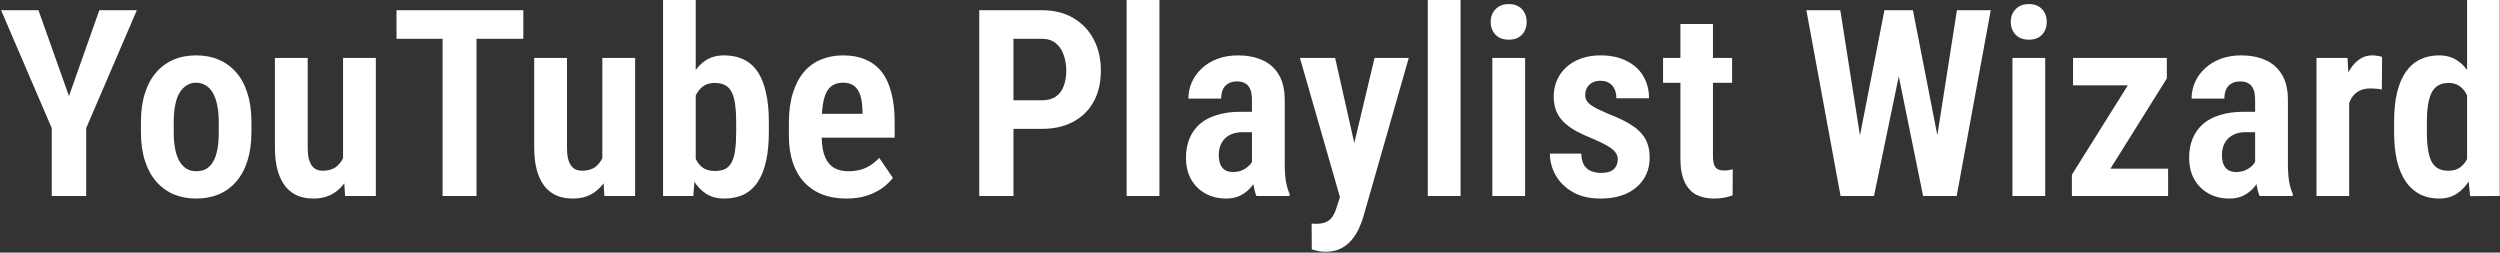 <svg width="1148" height="116" viewBox="0 0 1148 116" fill="none" xmlns="http://www.w3.org/2000/svg">
<rect x="0" y="0" width="1148" height="116" fill="#333333" stroke="none"/>
<path d="M17.664 4.688L31.668 44.121L45.613 4.688H62.84L39.578 58.828V90H23.758V58.828L0.496 4.688H17.664ZM64.715 60.645V56.016C64.715 51.055 65.32 46.68 66.531 42.891C67.742 39.062 69.461 35.859 71.688 33.281C73.914 30.703 76.57 28.75 79.656 27.422C82.781 26.094 86.238 25.43 90.027 25.43C93.894 25.43 97.371 26.094 100.457 27.422C103.582 28.75 106.258 30.703 108.484 33.281C110.75 35.859 112.469 39.062 113.641 42.891C114.852 46.68 115.457 51.055 115.457 56.016V60.645C115.457 65.606 114.852 69.981 113.641 73.769C112.469 77.559 110.75 80.762 108.484 83.379C106.258 85.957 103.582 87.91 100.457 89.238C97.371 90.527 93.934 91.172 90.144 91.172C86.356 91.172 82.898 90.527 79.773 89.238C76.688 87.91 74.012 85.957 71.746 83.379C69.481 80.762 67.742 77.559 66.531 73.769C65.32 69.981 64.715 65.606 64.715 60.645ZM79.773 56.016V60.645C79.773 63.73 80.008 66.406 80.477 68.672C80.945 70.898 81.629 72.754 82.527 74.238C83.465 75.723 84.559 76.836 85.809 77.578C87.098 78.281 88.543 78.633 90.144 78.633C91.863 78.633 93.367 78.281 94.656 77.578C95.945 76.836 97.019 75.723 97.879 74.238C98.738 72.754 99.383 70.898 99.812 68.672C100.242 66.406 100.457 63.73 100.457 60.645V56.016C100.457 53.008 100.203 50.371 99.695 48.105C99.227 45.84 98.543 43.965 97.644 42.48C96.746 40.996 95.652 39.883 94.363 39.141C93.074 38.359 91.629 37.969 90.027 37.969C88.465 37.969 87.059 38.359 85.809 39.141C84.559 39.883 83.465 40.996 82.527 42.48C81.629 43.965 80.945 45.84 80.477 48.105C80.008 50.371 79.773 53.008 79.773 56.016ZM157.527 74.883V26.602H172.586V90H158.465L157.527 74.883ZM159.461 61.758L163.855 61.641C163.855 65.898 163.465 69.824 162.684 73.418C161.902 77.012 160.691 80.137 159.051 82.793C157.41 85.449 155.32 87.519 152.781 89.004C150.281 90.449 147.312 91.172 143.875 91.172C141.258 91.172 138.875 90.742 136.727 89.883C134.578 88.984 132.723 87.598 131.16 85.723C129.598 83.809 128.387 81.367 127.527 78.398C126.668 75.391 126.238 71.797 126.238 67.617V26.602H141.297V67.734C141.297 69.688 141.453 71.367 141.766 72.773C142.117 74.141 142.605 75.254 143.23 76.113C143.855 76.934 144.578 77.519 145.398 77.871C146.219 78.223 147.117 78.398 148.094 78.398C150.945 78.398 153.191 77.676 154.832 76.231C156.512 74.785 157.703 72.812 158.406 70.312C159.109 67.773 159.461 64.922 159.461 61.758ZM218.816 4.688V90H203.23V4.688H218.816ZM240.32 4.688V17.812H182.078V4.688H240.32ZM276.59 74.883V26.602H291.648V90H277.527L276.59 74.883ZM278.523 61.758L282.918 61.641C282.918 65.898 282.527 69.824 281.746 73.418C280.965 77.012 279.754 80.137 278.113 82.793C276.473 85.449 274.383 87.519 271.844 89.004C269.344 90.449 266.375 91.172 262.938 91.172C260.32 91.172 257.938 90.742 255.789 89.883C253.641 88.984 251.785 87.598 250.223 85.723C248.66 83.809 247.449 81.367 246.59 78.398C245.73 75.391 245.301 71.797 245.301 67.617V26.602H260.359V67.734C260.359 69.688 260.516 71.367 260.828 72.773C261.18 74.141 261.668 75.254 262.293 76.113C262.918 76.934 263.641 77.519 264.461 77.871C265.281 78.223 266.18 78.398 267.156 78.398C270.008 78.398 272.254 77.676 273.895 76.231C275.574 74.785 276.766 72.812 277.469 70.312C278.172 67.773 278.523 64.922 278.523 61.758ZM304.48 0H319.48V75.82L318.367 90H304.48V0ZM353.055 56.016V60.586C353.055 65.703 352.625 70.176 351.766 74.004C350.945 77.793 349.676 80.977 347.957 83.555C346.277 86.094 344.148 88.008 341.57 89.297C338.992 90.547 335.965 91.172 332.488 91.172C329.324 91.172 326.59 90.449 324.285 89.004C321.98 87.519 320.047 85.469 318.484 82.852C316.961 80.195 315.73 77.07 314.793 73.477C313.855 69.883 313.172 65.918 312.742 61.582V55.02C313.133 50.723 313.797 46.777 314.734 43.184C315.672 39.551 316.902 36.426 318.426 33.809C319.949 31.152 321.863 29.102 324.168 27.656C326.512 26.172 329.266 25.43 332.43 25.43C335.945 25.43 338.992 26.074 341.57 27.363C344.188 28.613 346.336 30.527 348.016 33.105C349.695 35.645 350.945 38.828 351.766 42.656C352.625 46.484 353.055 50.938 353.055 56.016ZM338.055 60.586V56.016C338.055 52.969 337.898 50.332 337.586 48.105C337.312 45.879 336.824 44.023 336.121 42.539C335.418 41.055 334.422 39.941 333.133 39.199C331.844 38.457 330.203 38.086 328.211 38.086C326.414 38.086 324.891 38.438 323.641 39.141C322.391 39.844 321.336 40.84 320.477 42.129C319.617 43.379 318.953 44.863 318.484 46.582C318.055 48.301 317.762 50.156 317.605 52.148V64.453C317.801 67.109 318.25 69.512 318.953 71.66C319.695 73.769 320.809 75.449 322.293 76.699C323.816 77.91 325.828 78.516 328.328 78.516C330.281 78.516 331.883 78.184 333.133 77.519C334.383 76.816 335.359 75.762 336.062 74.356C336.805 72.91 337.312 71.055 337.586 68.789C337.898 66.523 338.055 63.789 338.055 60.586ZM388.738 91.172C384.52 91.172 380.77 90.527 377.488 89.238C374.246 87.949 371.492 86.074 369.227 83.613C366.961 81.152 365.223 78.125 364.012 74.531C362.84 70.938 362.254 66.816 362.254 62.168V56.484C362.254 51.211 362.859 46.641 364.07 42.773C365.281 38.867 366.961 35.645 369.109 33.105C371.297 30.527 373.914 28.613 376.961 27.363C380.047 26.074 383.445 25.43 387.156 25.43C391.141 25.43 394.617 26.094 397.586 27.422C400.594 28.711 403.074 30.645 405.027 33.223C406.98 35.801 408.426 39.004 409.363 42.832C410.34 46.621 410.828 51.016 410.828 56.016V63.223H368.992V52.266H396.062V50.801C395.984 48.066 395.652 45.742 395.066 43.828C394.48 41.914 393.543 40.469 392.254 39.492C391.004 38.477 389.285 37.969 387.098 37.969C385.379 37.969 383.895 38.32 382.645 39.023C381.395 39.688 380.379 40.742 379.598 42.188C378.855 43.594 378.289 45.488 377.898 47.871C377.508 50.215 377.312 53.086 377.312 56.484V62.168C377.312 65.176 377.586 67.734 378.133 69.844C378.68 71.914 379.48 73.613 380.535 74.941C381.59 76.231 382.879 77.168 384.402 77.754C385.926 78.34 387.703 78.633 389.734 78.633C392.781 78.633 395.457 78.086 397.762 76.992C400.066 75.859 402.059 74.356 403.738 72.481L410.008 81.68C408.875 83.203 407.332 84.707 405.379 86.191C403.426 87.637 401.062 88.828 398.289 89.766C395.555 90.703 392.371 91.172 388.738 91.172ZM478.328 59.18H460.574V46.055H478.328C481.023 46.055 483.191 45.488 484.832 44.355C486.512 43.184 487.723 41.562 488.465 39.492C489.246 37.422 489.637 35.078 489.637 32.461C489.637 29.922 489.246 27.539 488.465 25.312C487.723 23.047 486.512 21.23 484.832 19.863C483.191 18.496 481.023 17.812 478.328 17.812H465.379V90H449.676V4.688H478.328C483.992 4.688 488.836 5.879 492.859 8.262C496.922 10.645 500.047 13.926 502.234 18.105C504.422 22.246 505.516 26.992 505.516 32.344C505.516 37.891 504.422 42.656 502.234 46.641C500.047 50.625 496.922 53.711 492.859 55.898C488.836 58.086 483.992 59.18 478.328 59.18ZM532.41 0V90H517.352V0H532.41ZM574.891 76.289V45.82C574.891 43.75 574.617 42.109 574.07 40.898C573.562 39.688 572.801 38.809 571.785 38.262C570.77 37.676 569.52 37.383 568.035 37.383C566.434 37.383 565.086 37.715 563.992 38.379C562.898 39.004 562.078 39.922 561.531 41.133C561.023 42.305 560.77 43.691 560.77 45.293H545.711C545.711 42.637 546.238 40.117 547.293 37.734C548.348 35.352 549.871 33.242 551.863 31.406C553.855 29.531 556.258 28.066 559.07 27.012C561.883 25.957 565.027 25.43 568.504 25.43C572.645 25.43 576.316 26.133 579.52 27.539C582.762 28.906 585.301 31.113 587.137 34.16C589.012 37.168 589.949 41.113 589.949 45.996V74.941C589.949 78.184 590.125 80.938 590.477 83.203C590.867 85.469 591.434 87.402 592.176 89.004V90H576.941C576.277 88.359 575.77 86.289 575.418 83.789C575.066 81.25 574.891 78.75 574.891 76.289ZM576.824 51.328L576.883 60.703H570.555C568.797 60.703 567.234 60.957 565.867 61.465C564.539 61.973 563.406 62.695 562.469 63.633C561.531 64.57 560.828 65.684 560.359 66.973C559.891 68.262 559.656 69.668 559.656 71.191C559.656 72.949 559.91 74.414 560.418 75.586C560.926 76.719 561.668 77.578 562.645 78.164C563.621 78.711 564.812 78.984 566.219 78.984C568.211 78.984 569.93 78.555 571.375 77.695C572.859 76.836 573.973 75.82 574.715 74.648C575.496 73.438 575.789 72.305 575.594 71.25L578.992 77.344C578.602 78.789 577.996 80.312 577.176 81.914C576.355 83.516 575.301 85.019 574.012 86.426C572.762 87.832 571.219 88.984 569.383 89.883C567.586 90.742 565.457 91.172 562.996 91.172C559.52 91.172 556.375 90.41 553.562 88.887C550.789 87.363 548.602 85.215 547 82.441C545.398 79.629 544.598 76.269 544.598 72.363C544.598 69.16 545.125 66.269 546.18 63.691C547.234 61.113 548.777 58.906 550.809 57.07C552.879 55.234 555.496 53.828 558.66 52.852C561.824 51.836 565.535 51.328 569.793 51.328H576.824ZM617.781 82.91L631.199 26.602H646.902L626.043 99.551C625.574 101.152 624.93 102.871 624.109 104.707C623.289 106.543 622.215 108.281 620.887 109.922C619.559 111.602 617.898 112.969 615.906 114.023C613.914 115.078 611.531 115.605 608.758 115.605C607.508 115.605 606.414 115.508 605.477 115.312C604.539 115.117 603.504 114.863 602.371 114.551L602.312 102.656C602.664 102.695 603.016 102.715 603.367 102.715C603.719 102.754 604.051 102.773 604.363 102.773C606.238 102.773 607.762 102.5 608.934 101.953C610.145 101.445 611.121 100.625 611.863 99.492C612.605 98.398 613.25 96.953 613.797 95.156L617.781 82.91ZM613.094 26.602L623.523 72.949L625.867 89.824L615.613 91.582L596.922 26.602H613.094ZM670.691 0V90H655.633V0H670.691ZM700.34 26.602V90H685.281V26.602H700.34ZM684.52 10.078C684.52 7.695 685.262 5.742 686.746 4.219C688.23 2.656 690.262 1.875 692.84 1.875C695.418 1.875 697.43 2.656 698.875 4.219C700.32 5.742 701.043 7.695 701.043 10.078C701.043 12.422 700.32 14.375 698.875 15.938C697.43 17.461 695.418 18.223 692.84 18.223C690.262 18.223 688.23 17.461 686.746 15.938C685.262 14.375 684.52 12.422 684.52 10.078ZM742.879 73.066C742.879 71.856 742.488 70.781 741.707 69.844C740.965 68.906 739.773 67.949 738.133 66.973C736.492 65.996 734.324 64.941 731.629 63.809C728.699 62.637 726.102 61.445 723.836 60.234C721.609 58.984 719.715 57.617 718.152 56.133C716.59 54.609 715.418 52.891 714.637 50.977C713.855 49.023 713.465 46.777 713.465 44.238C713.465 41.621 713.953 39.18 714.93 36.914C715.906 34.648 717.312 32.656 719.148 30.938C721.023 29.219 723.289 27.871 725.945 26.895C728.602 25.918 731.59 25.43 734.91 25.43C739.559 25.43 743.543 26.27 746.863 27.949C750.223 29.59 752.781 31.895 754.539 34.863C756.336 37.832 757.234 41.25 757.234 45.117H742.234C742.234 43.633 741.98 42.285 741.473 41.074C740.965 39.863 740.164 38.906 739.07 38.203C737.977 37.461 736.57 37.09 734.852 37.09C733.406 37.09 732.156 37.383 731.102 37.969C730.086 38.555 729.305 39.336 728.758 40.312C728.211 41.25 727.938 42.324 727.938 43.535C727.938 44.473 728.113 45.293 728.465 45.996C728.855 46.699 729.461 47.383 730.281 48.047C731.102 48.672 732.195 49.336 733.562 50.039C734.969 50.703 736.707 51.484 738.777 52.383C742.996 53.984 746.492 55.684 749.266 57.48C752.039 59.238 754.109 61.309 755.477 63.691C756.844 66.035 757.527 68.965 757.527 72.481C757.527 75.254 757 77.793 755.945 80.098C754.891 82.402 753.367 84.394 751.375 86.074C749.422 87.715 747.059 88.984 744.285 89.883C741.512 90.742 738.406 91.172 734.969 91.172C729.93 91.172 725.672 90.176 722.195 88.184C718.758 86.191 716.141 83.613 714.344 80.449C712.586 77.285 711.707 73.984 711.707 70.547H726.121C726.199 72.812 726.648 74.609 727.469 75.938C728.328 77.227 729.441 78.125 730.809 78.633C732.176 79.141 733.641 79.394 735.203 79.394C736.922 79.394 738.348 79.16 739.48 78.691C740.613 78.184 741.453 77.461 742 76.523C742.586 75.547 742.879 74.394 742.879 73.066ZM795.379 26.602V38.027H763.68V26.602H795.379ZM771.648 11.016H786.59V71.484C786.59 73.32 786.785 74.746 787.176 75.762C787.566 76.738 788.133 77.402 788.875 77.754C789.656 78.106 790.594 78.281 791.688 78.281C792.508 78.281 793.289 78.223 794.031 78.106C794.773 77.988 795.32 77.871 795.672 77.754L795.613 89.707C794.48 90.137 793.23 90.488 791.863 90.762C790.496 91.035 788.855 91.172 786.941 91.172C783.895 91.172 781.219 90.586 778.914 89.414C776.648 88.203 774.871 86.25 773.582 83.555C772.293 80.82 771.648 77.246 771.648 72.832V11.016ZM851.746 74.238L865.34 4.688H874.07L875.301 18.691L860.535 90H851.219L851.746 74.238ZM845.066 4.688L855.965 74.121L855.262 90H845.184L829.48 4.688H845.066ZM887.781 73.828L898.621 4.688H914.148L898.504 90H888.426L887.781 73.828ZM878.406 4.688L892.059 74.531L892.352 90H883.094L868.562 18.574L869.793 4.688H878.406ZM939.168 26.602V90H924.109V26.602H939.168ZM923.348 10.078C923.348 7.695 924.09 5.742 925.574 4.219C927.059 2.656 929.09 1.875 931.668 1.875C934.246 1.875 936.258 2.656 937.703 4.219C939.148 5.742 939.871 7.695 939.871 10.078C939.871 12.422 939.148 14.375 937.703 15.938C936.258 17.461 934.246 18.223 931.668 18.223C929.09 18.223 927.059 17.461 925.574 15.938C924.09 14.375 923.348 12.422 923.348 10.078ZM995.594 77.461V90H955.75V77.461H995.594ZM995.008 36.035L961.258 90H951.414V80.215L984.988 26.602H995.008V36.035ZM989.559 26.602V39.199H951.941V26.602H989.559ZM1035.55 76.289V45.82C1035.55 43.75 1035.28 42.109 1034.73 40.898C1034.23 39.688 1033.46 38.809 1032.45 38.262C1031.43 37.676 1030.18 37.383 1028.7 37.383C1027.1 37.383 1025.75 37.715 1024.66 38.379C1023.56 39.004 1022.74 39.922 1022.2 41.133C1021.69 42.305 1021.43 43.691 1021.43 45.293H1006.38C1006.38 42.637 1006.9 40.117 1007.96 37.734C1009.01 35.352 1010.54 33.242 1012.53 31.406C1014.52 29.531 1016.92 28.066 1019.73 27.012C1022.55 25.957 1025.69 25.43 1029.17 25.43C1033.31 25.43 1036.98 26.133 1040.18 27.539C1043.43 28.906 1045.96 31.113 1047.8 34.16C1049.68 37.168 1050.61 41.113 1050.61 45.996V74.941C1050.61 78.184 1050.79 80.938 1051.14 83.203C1051.53 85.469 1052.1 87.402 1052.84 89.004V90H1037.61C1036.94 88.359 1036.43 86.289 1036.08 83.789C1035.73 81.25 1035.55 78.75 1035.55 76.289ZM1037.49 51.328L1037.55 60.703H1031.22C1029.46 60.703 1027.9 60.957 1026.53 61.465C1025.2 61.973 1024.07 62.695 1023.13 63.633C1022.2 64.57 1021.49 65.684 1021.02 66.973C1020.55 68.262 1020.32 69.668 1020.32 71.191C1020.32 72.949 1020.57 74.414 1021.08 75.586C1021.59 76.719 1022.33 77.578 1023.31 78.164C1024.29 78.711 1025.48 78.984 1026.88 78.984C1028.88 78.984 1030.59 78.555 1032.04 77.695C1033.52 76.836 1034.64 75.82 1035.38 74.648C1036.16 73.438 1036.45 72.305 1036.26 71.25L1039.66 77.344C1039.27 78.789 1038.66 80.312 1037.84 81.914C1037.02 83.516 1035.96 85.019 1034.68 86.426C1033.43 87.832 1031.88 88.984 1030.05 89.883C1028.25 90.742 1026.12 91.172 1023.66 91.172C1020.18 91.172 1017.04 90.41 1014.23 88.887C1011.45 87.363 1009.27 85.215 1007.66 82.441C1006.06 79.629 1005.26 76.269 1005.26 72.363C1005.26 69.16 1005.79 66.269 1006.84 63.691C1007.9 61.113 1009.44 58.906 1011.47 57.07C1013.54 55.234 1016.16 53.828 1019.32 52.852C1022.49 51.836 1026.2 51.328 1030.46 51.328H1037.49ZM1078.74 39.785V90H1063.74V26.602H1077.98L1078.74 39.785ZM1093.86 26.133L1093.74 41.074C1092.96 40.918 1092.08 40.801 1091.1 40.723C1090.16 40.645 1089.29 40.605 1088.46 40.605C1086.63 40.605 1085.05 40.918 1083.72 41.543C1082.39 42.168 1081.28 43.066 1080.38 44.238C1079.48 45.41 1078.8 46.855 1078.33 48.574C1077.86 50.254 1077.57 52.168 1077.45 54.316L1074.4 53.789C1074.4 49.727 1074.71 45.977 1075.34 42.539C1076 39.102 1076.96 36.113 1078.21 33.574C1079.5 30.996 1081.08 29.004 1082.96 27.598C1084.83 26.152 1086.98 25.43 1089.4 25.43C1090.14 25.43 1090.95 25.508 1091.8 25.664C1092.7 25.781 1093.39 25.938 1093.86 26.133ZM1132.88 76.406V0H1147.88V90L1134.29 90.059L1132.88 76.406ZM1099.36 60.703V56.133C1099.36 50.938 1099.81 46.426 1100.71 42.598C1101.65 38.73 1103 35.527 1104.75 32.988C1106.55 30.449 1108.74 28.555 1111.32 27.305C1113.89 26.055 1116.82 25.43 1120.11 25.43C1123.19 25.43 1125.89 26.172 1128.19 27.656C1130.5 29.102 1132.43 31.152 1133.99 33.809C1135.59 36.465 1136.88 39.629 1137.86 43.301C1138.84 46.934 1139.52 50.938 1139.91 55.312V61.875C1139.44 66.055 1138.72 69.941 1137.74 73.535C1136.8 77.129 1135.54 80.234 1133.93 82.852C1132.33 85.469 1130.38 87.519 1128.07 89.004C1125.81 90.449 1123.13 91.172 1120.05 91.172C1116.77 91.172 1113.84 90.527 1111.26 89.238C1108.72 87.91 1106.55 85.977 1104.75 83.438C1103 80.859 1101.65 77.676 1100.71 73.887C1099.81 70.059 1099.36 65.664 1099.36 60.703ZM1114.42 56.133V60.703C1114.42 63.789 1114.6 66.465 1114.95 68.731C1115.3 70.957 1115.85 72.793 1116.59 74.238C1117.37 75.644 1118.39 76.699 1119.64 77.402C1120.93 78.066 1122.49 78.398 1124.32 78.398C1126.67 78.398 1128.56 77.812 1130.01 76.641C1131.49 75.469 1132.62 73.867 1133.41 71.836C1134.19 69.766 1134.7 67.422 1134.93 64.805V52.441C1134.81 50.332 1134.5 48.398 1133.99 46.641C1133.48 44.883 1132.8 43.379 1131.94 42.129C1131.08 40.84 1130.03 39.844 1128.78 39.141C1127.53 38.438 1126.06 38.086 1124.38 38.086C1122.55 38.086 1120.98 38.457 1119.7 39.199C1118.45 39.902 1117.43 40.977 1116.65 42.422C1115.91 43.867 1115.34 45.742 1114.95 48.047C1114.6 50.312 1114.42 53.008 1114.42 56.133Z" fill="white"/>
</svg>
